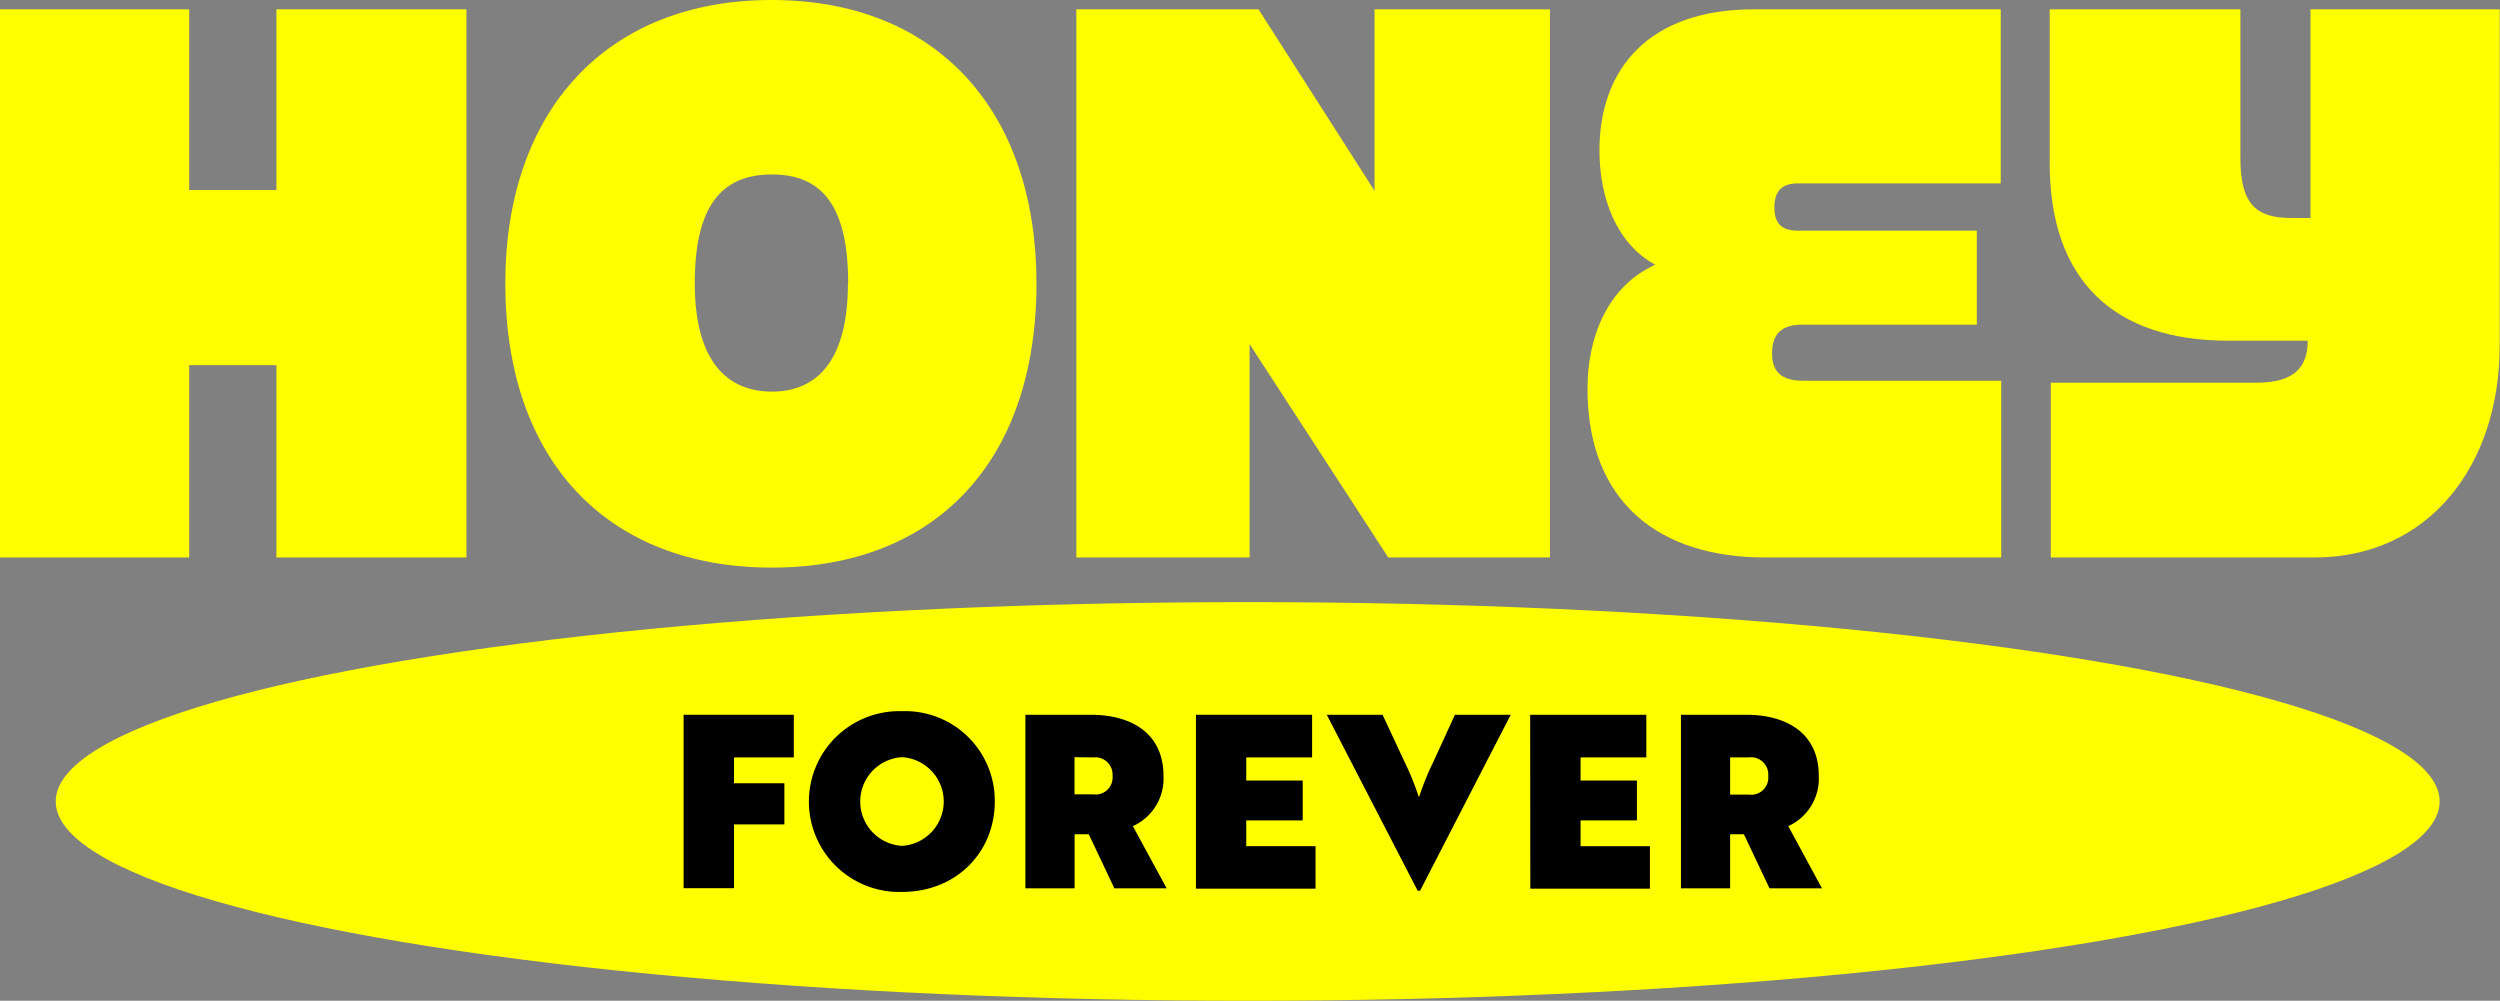 <svg xmlns="http://www.w3.org/2000/svg" viewBox="0 0 313.56 125.52"><rect x="0" y="0" width="313.56" height="125.52" fill="#808080" stroke="none"/><defs><style>.cls-1{fill:#ff0;}</style></defs><g id="Layer_2" data-name="Layer 2"><g id="Layer_1-2" data-name="Layer 1"><ellipse class="cls-1" cx="156.49" cy="100.52" rx="149.5" ry="25"/><path class="cls-1" d="M34.67,69.92V45.8H23.73V69.92H0V1.17H23.73V23.83H34.67V1.17H58.5V69.92Z"/><path class="cls-1" d="M63.38,35.55C63.38,13.87,76.07,0,96.78,0S130,13.87,130,35.55c0,22.26-12.6,35.64-33.2,35.64S63.38,57.81,63.38,35.55Zm43,0c0-9.67-3.23-13.67-9.57-13.67s-9.67,4-9.67,13.67,4,13.57,9.67,13.57S106.35,45.21,106.35,35.55Z"/><path class="cls-1" d="M174.12,69.92,156.73,43.16V69.92H135V1.17h22.85l14.55,22.76V1.17h22V69.92Z"/><path class="cls-1" d="M221.38,69.92c-13.09,0-22.27-6.74-22.27-21.19,0-6.35,2.44-12.79,8.5-15.53-4.88-2.63-7-8.4-7-14.35,0-10.26,6.25-17.68,19.33-17.68h31V23H225.48c-2,0-2.93,1-2.93,3s.88,2.93,2.93,2.93h22.46V40.72H226.07c-2.64,0-3.81,1.17-3.81,3.62,0,2.24,1.17,3.41,3.81,3.41H251V69.92Z"/><path class="cls-1" d="M257.22,69.92V48H283c4.88,0,6.44-2.05,6.44-5.27h-10c-14.26,0-22.36-7.52-22.36-22.27V1.17H281V19.92c0,5.76,2.06,7.42,6.35,7.42h2.44V1.17h23.73V43.36c0,15-8.88,26.56-23.24,26.56Z"/><path d="M85.74,89.65H99.56V95h-7.5v3.24h6.32v5.16H92.06v8H85.74Z"/><path d="M113.13,89.2a11.24,11.24,0,0,1,11.64,11.33c0,6.32-4.78,11.34-11.64,11.34a11.34,11.34,0,1,1,0-22.67Zm0,16.89a5.57,5.57,0,0,0,0-11.12,5.57,5.57,0,0,0,0,11.12Z"/><path d="M139.77,111.42l-3.21-6.78h-1.78v6.78h-6.17V89.65h8.19c5.35,0,9.13,2.51,9.13,7.65a6.55,6.55,0,0,1-3.84,6.32l4.24,7.8Zm-5-16.45v4.66h2.36a2.13,2.13,0,0,0,2.41-2.33A2.16,2.16,0,0,0,137.14,95Z"/><path d="M150,89.65h14.57V95h-8.26v2.9h7.08v5h-7.08v3.23H165v5.33H150Z"/><path d="M182.48,89.65h7l-11.37,22.07h-.3l-11.4-22.07h7l2.69,5.77a33.88,33.88,0,0,1,1.84,4.51H178a33.88,33.88,0,0,1,1.84-4.51Z"/><path d="M191.92,89.65h14.57V95h-8.25v2.9h7.07v5h-7.07v3.23h8.7v5.33h-15Z"/><path d="M221.94,111.42l-3.21-6.78H217v6.78h-6.17V89.65H219c5.35,0,9.12,2.51,9.12,7.65a6.56,6.56,0,0,1-3.83,6.32l4.23,7.8ZM217,95v4.66h2.36a2.14,2.14,0,0,0,2.42-2.33A2.17,2.17,0,0,0,219.31,95Z"/></g></g></svg>